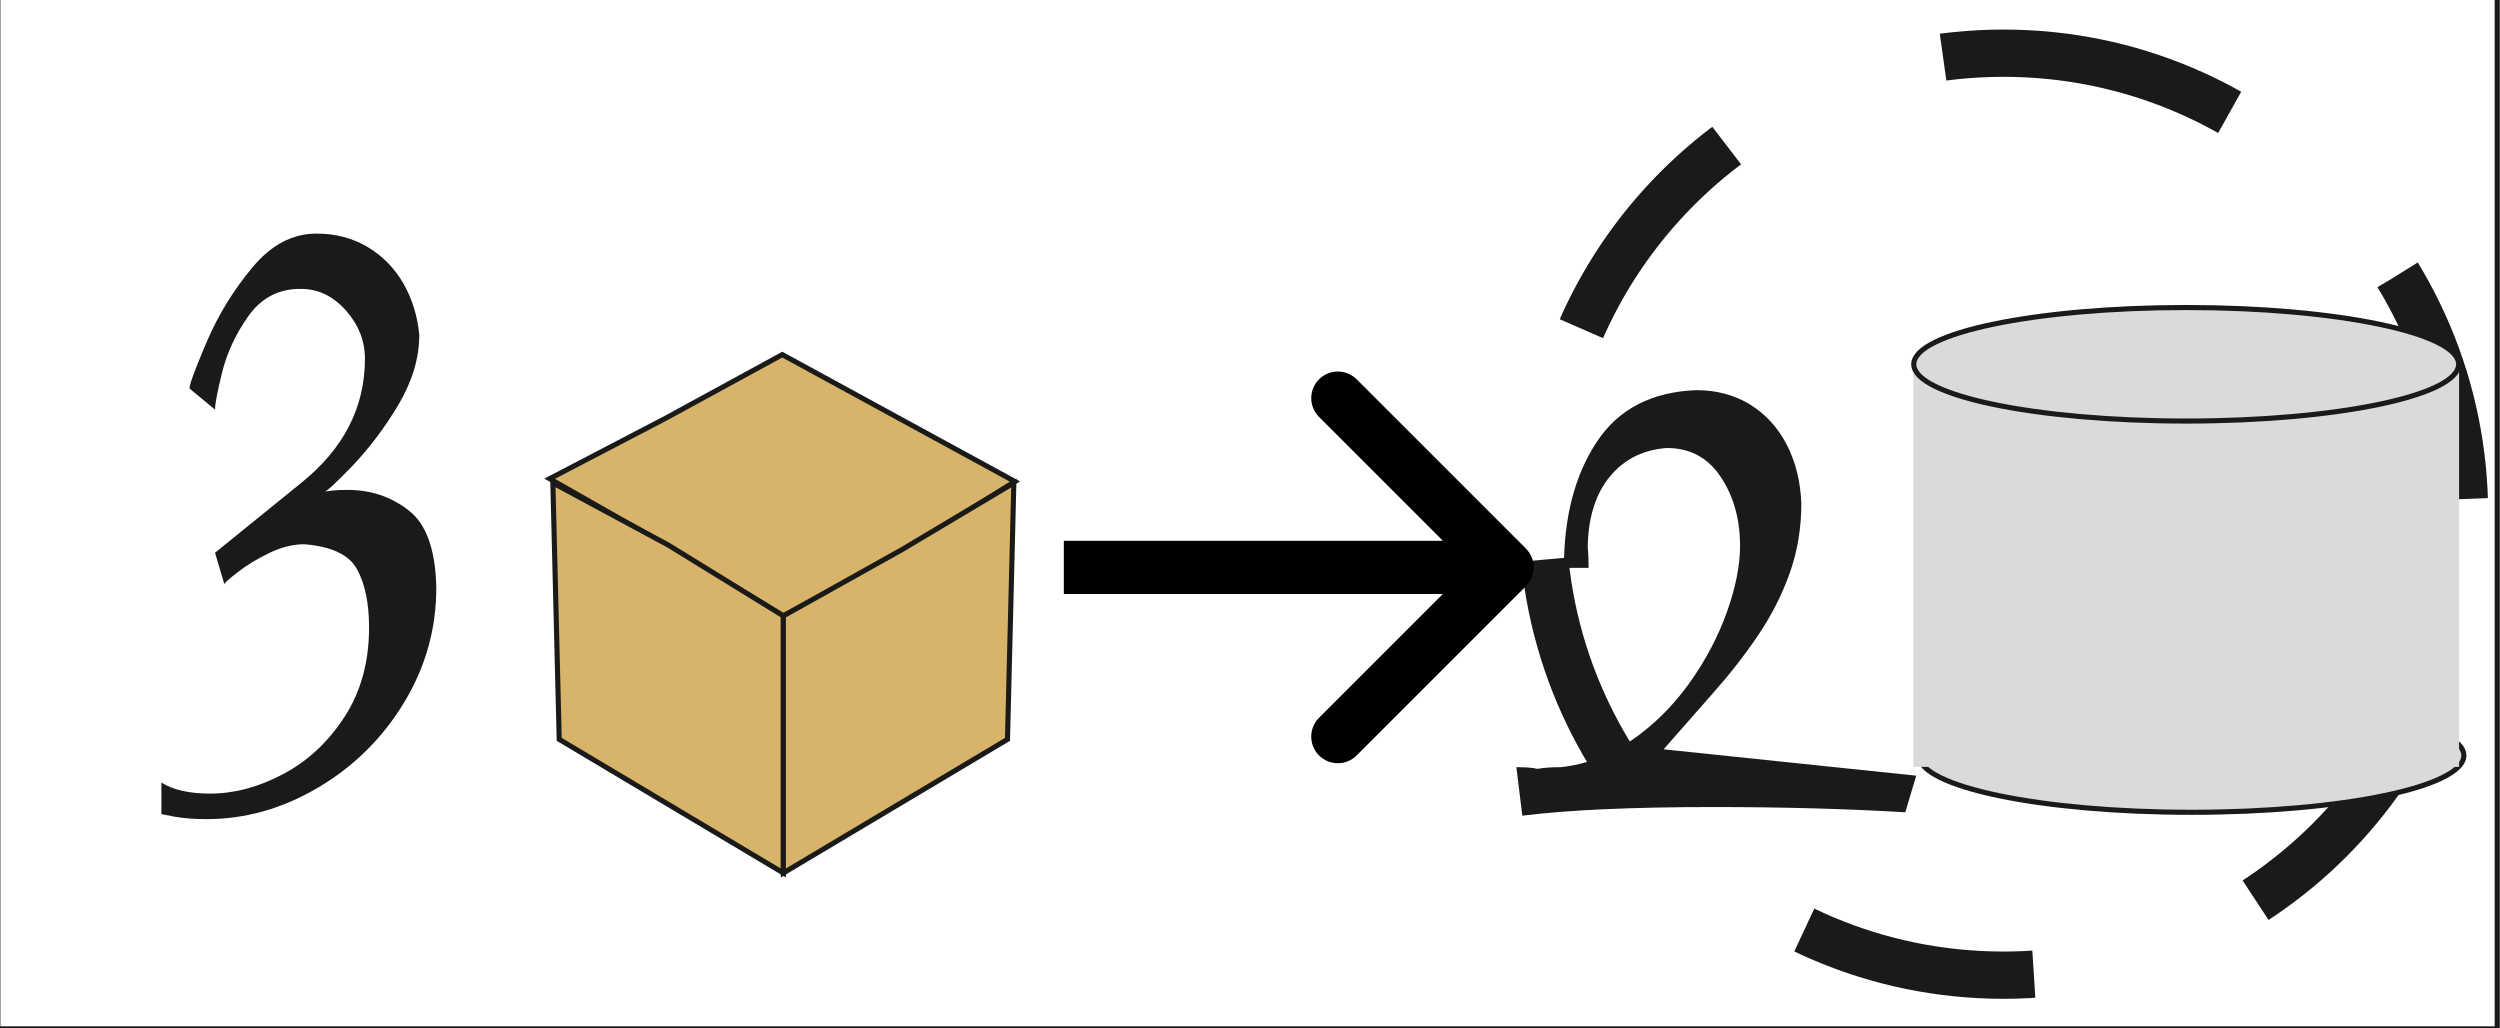 <svg width="141" height="58" viewBox="0 0 141 58" fill="none" xmlns="http://www.w3.org/2000/svg">
<g clip-path="url(#clip0_2_22765)">
<path d="M-0.122 -0.54H140.843V58.028H-0.122V-0.54Z" stroke="#1A1A18" stroke-width="0.288" stroke-miterlimit="22.926"/>
<path d="M113 3C127.359 3 139 14.641 139 29C139 43.359 127.359 55 113 55C98.641 55 87 43.359 87 29C87 14.641 98.641 3 113 3Z" stroke="#1A1A18" stroke-width="2.666" stroke-miterlimit="22.926" stroke-dasharray="13.33 13.33"/>
<path fill-rule="evenodd" clip-rule="evenodd" d="M123.596 39.41C132.081 39.41 138.961 40.844 138.961 42.612C138.961 44.379 132.081 45.813 123.596 45.813C115.11 45.813 108.231 44.379 108.231 42.612C108.231 40.844 115.11 39.41 123.596 39.41Z" fill="#D9DADA"/>
<path d="M123.596 39.41C132.081 39.41 138.961 40.844 138.961 42.612C138.961 44.379 132.081 45.813 123.596 45.813C115.11 45.813 108.231 44.379 108.231 42.612C108.231 40.844 115.11 39.41 123.596 39.41Z" stroke="#1A1A18" stroke-width="0.288" stroke-miterlimit="22.926"/>
<path fill-rule="evenodd" clip-rule="evenodd" d="M107.911 20.703H138.692V43.251H107.911V20.703Z" fill="#D9DADA"/>
<path fill-rule="evenodd" clip-rule="evenodd" d="M123.302 17.344C131.787 17.344 138.667 18.777 138.667 20.546C138.667 22.313 131.787 23.747 123.302 23.747C114.816 23.747 107.937 22.313 107.937 20.546C107.937 18.777 114.816 17.344 123.302 17.344Z" fill="#D9DADA"/>
<path d="M123.302 17.344C131.787 17.344 138.667 18.777 138.667 20.546C138.667 22.313 131.787 23.747 123.302 23.747C114.816 23.747 107.937 22.313 107.937 20.546C107.937 18.777 114.816 17.344 123.302 17.344Z" stroke="#1A1A18" stroke-width="0.288" stroke-miterlimit="22.926"/>
<path d="M93.827 42.261L108.075 43.748L107.459 45.812C104.211 45.62 100.603 45.517 96.651 45.517C92.019 45.517 88.419 45.684 85.859 46.005L85.523 43.269C86.067 43.269 86.468 43.301 86.716 43.364C87.036 43.301 87.468 43.269 88.019 43.269C89.46 43.117 90.803 42.604 92.043 41.74C93.291 40.876 94.363 39.804 95.283 38.524C96.195 37.245 96.899 35.909 97.395 34.525C97.892 33.133 98.139 31.892 98.139 30.788C98.139 29.285 97.779 27.997 97.051 26.901C96.331 25.813 95.315 25.268 94.011 25.268C92.675 25.364 91.604 25.901 90.796 26.877C89.987 27.86 89.571 29.197 89.547 30.885C89.58 31.141 89.596 31.525 89.596 32.029H88.204C88.204 29.165 88.82 26.797 90.051 24.933C91.275 23.069 93.163 22.093 95.691 22.005C96.811 22.005 97.819 22.277 98.699 22.812C99.572 23.349 100.267 24.108 100.771 25.076C101.275 26.053 101.547 27.157 101.595 28.389C101.595 29.805 101.371 31.125 100.931 32.349C100.491 33.58 99.899 34.732 99.163 35.821C98.427 36.917 97.579 38.004 96.612 39.093C95.651 40.181 94.724 41.237 93.827 42.261Z" fill="#1A1A18"/>
<path d="M12.655 32.951L12.127 31.175L16.983 27.239C19.383 25.311 20.583 22.975 20.583 20.231C20.583 19.223 20.223 18.32 19.511 17.511C18.791 16.703 17.951 16.295 16.983 16.295H16.783C15.631 16.335 14.703 16.847 13.999 17.84C13.303 18.831 12.807 19.879 12.535 20.975C12.263 22.063 12.127 22.775 12.127 23.103L10.687 21.911C10.687 21.671 11.015 20.791 11.663 19.271C12.319 17.743 13.175 16.352 14.239 15.079C15.295 13.807 16.503 13.175 17.847 13.175C18.935 13.175 19.895 13.431 20.743 13.935C21.583 14.439 22.255 15.127 22.759 15.999C23.255 16.88 23.551 17.84 23.647 18.887C23.647 20.192 23.255 21.495 22.479 22.815C21.695 24.127 20.831 25.271 19.895 26.255C18.951 27.231 18.431 27.719 18.319 27.719C18.415 27.711 18.575 27.687 18.807 27.663C19.031 27.639 19.303 27.631 19.615 27.631C20.911 27.631 22.063 28.015 23.055 28.791C24.047 29.559 24.567 31.015 24.607 33.151C24.607 35.471 23.999 37.639 22.775 39.647C21.559 41.647 19.943 43.239 17.935 44.423C15.927 45.607 13.831 46.199 11.647 46.199C10.951 46.199 10.335 46.151 9.815 46.055C9.287 45.959 9.047 45.903 9.103 45.903V44.135C9.759 44.551 10.671 44.759 11.847 44.759C13.215 44.759 14.599 44.391 15.991 43.647C17.383 42.903 18.535 41.823 19.447 40.407C20.359 38.991 20.815 37.319 20.815 35.399C20.815 34.031 20.591 32.935 20.143 32.119C19.703 31.295 18.711 30.823 17.167 30.695C16.519 30.695 15.855 30.863 15.183 31.191C14.503 31.519 13.911 31.879 13.407 32.271C12.903 32.663 12.655 32.887 12.655 32.951Z" fill="#1A1A18"/>
<path d="M44.121 20L50.681 23.579L57.242 27.157L50.681 31.236L44.181 34.736L37.56 30.736L31 27L37.56 23.579L44.121 20Z" fill="#D7B469" stroke="#1A1A18" stroke-width="0.288" stroke-miterlimit="22.926"/>
<path d="M31.54 41.7L31.361 34.468L31.181 27.236L37.681 30.736L44.181 34.736V41.736V49.236L37.861 45.468L31.54 41.7Z" fill="#D7B469" stroke="#1A1A18" stroke-width="0.288" stroke-miterlimit="22.926"/>
<path d="M44.181 34.736L50.861 31.004L57.181 27.236L57.002 34.468L56.822 41.7L50.502 45.468L44.181 49.236V42.236V34.736Z" fill="#D7B469" stroke="#1A1A18" stroke-width="0.288" stroke-miterlimit="22.926"/>
<path d="M86.061 33.061C86.646 32.475 86.646 31.525 86.061 30.939L76.515 21.393C75.929 20.808 74.979 20.808 74.393 21.393C73.808 21.979 73.808 22.929 74.393 23.515L82.879 32L74.393 40.485C73.808 41.071 73.808 42.021 74.393 42.607C74.979 43.192 75.929 43.192 76.515 42.607L86.061 33.061ZM60 33.5H85V30.5H60V33.5Z" fill="black"/>
</g>
<defs>
<clipPath id="clip0_2_22765">
<rect width="1122.52" height="1587.4" fill="white" transform="translate(-477 -243)"/>
</clipPath>
</defs>
</svg>
